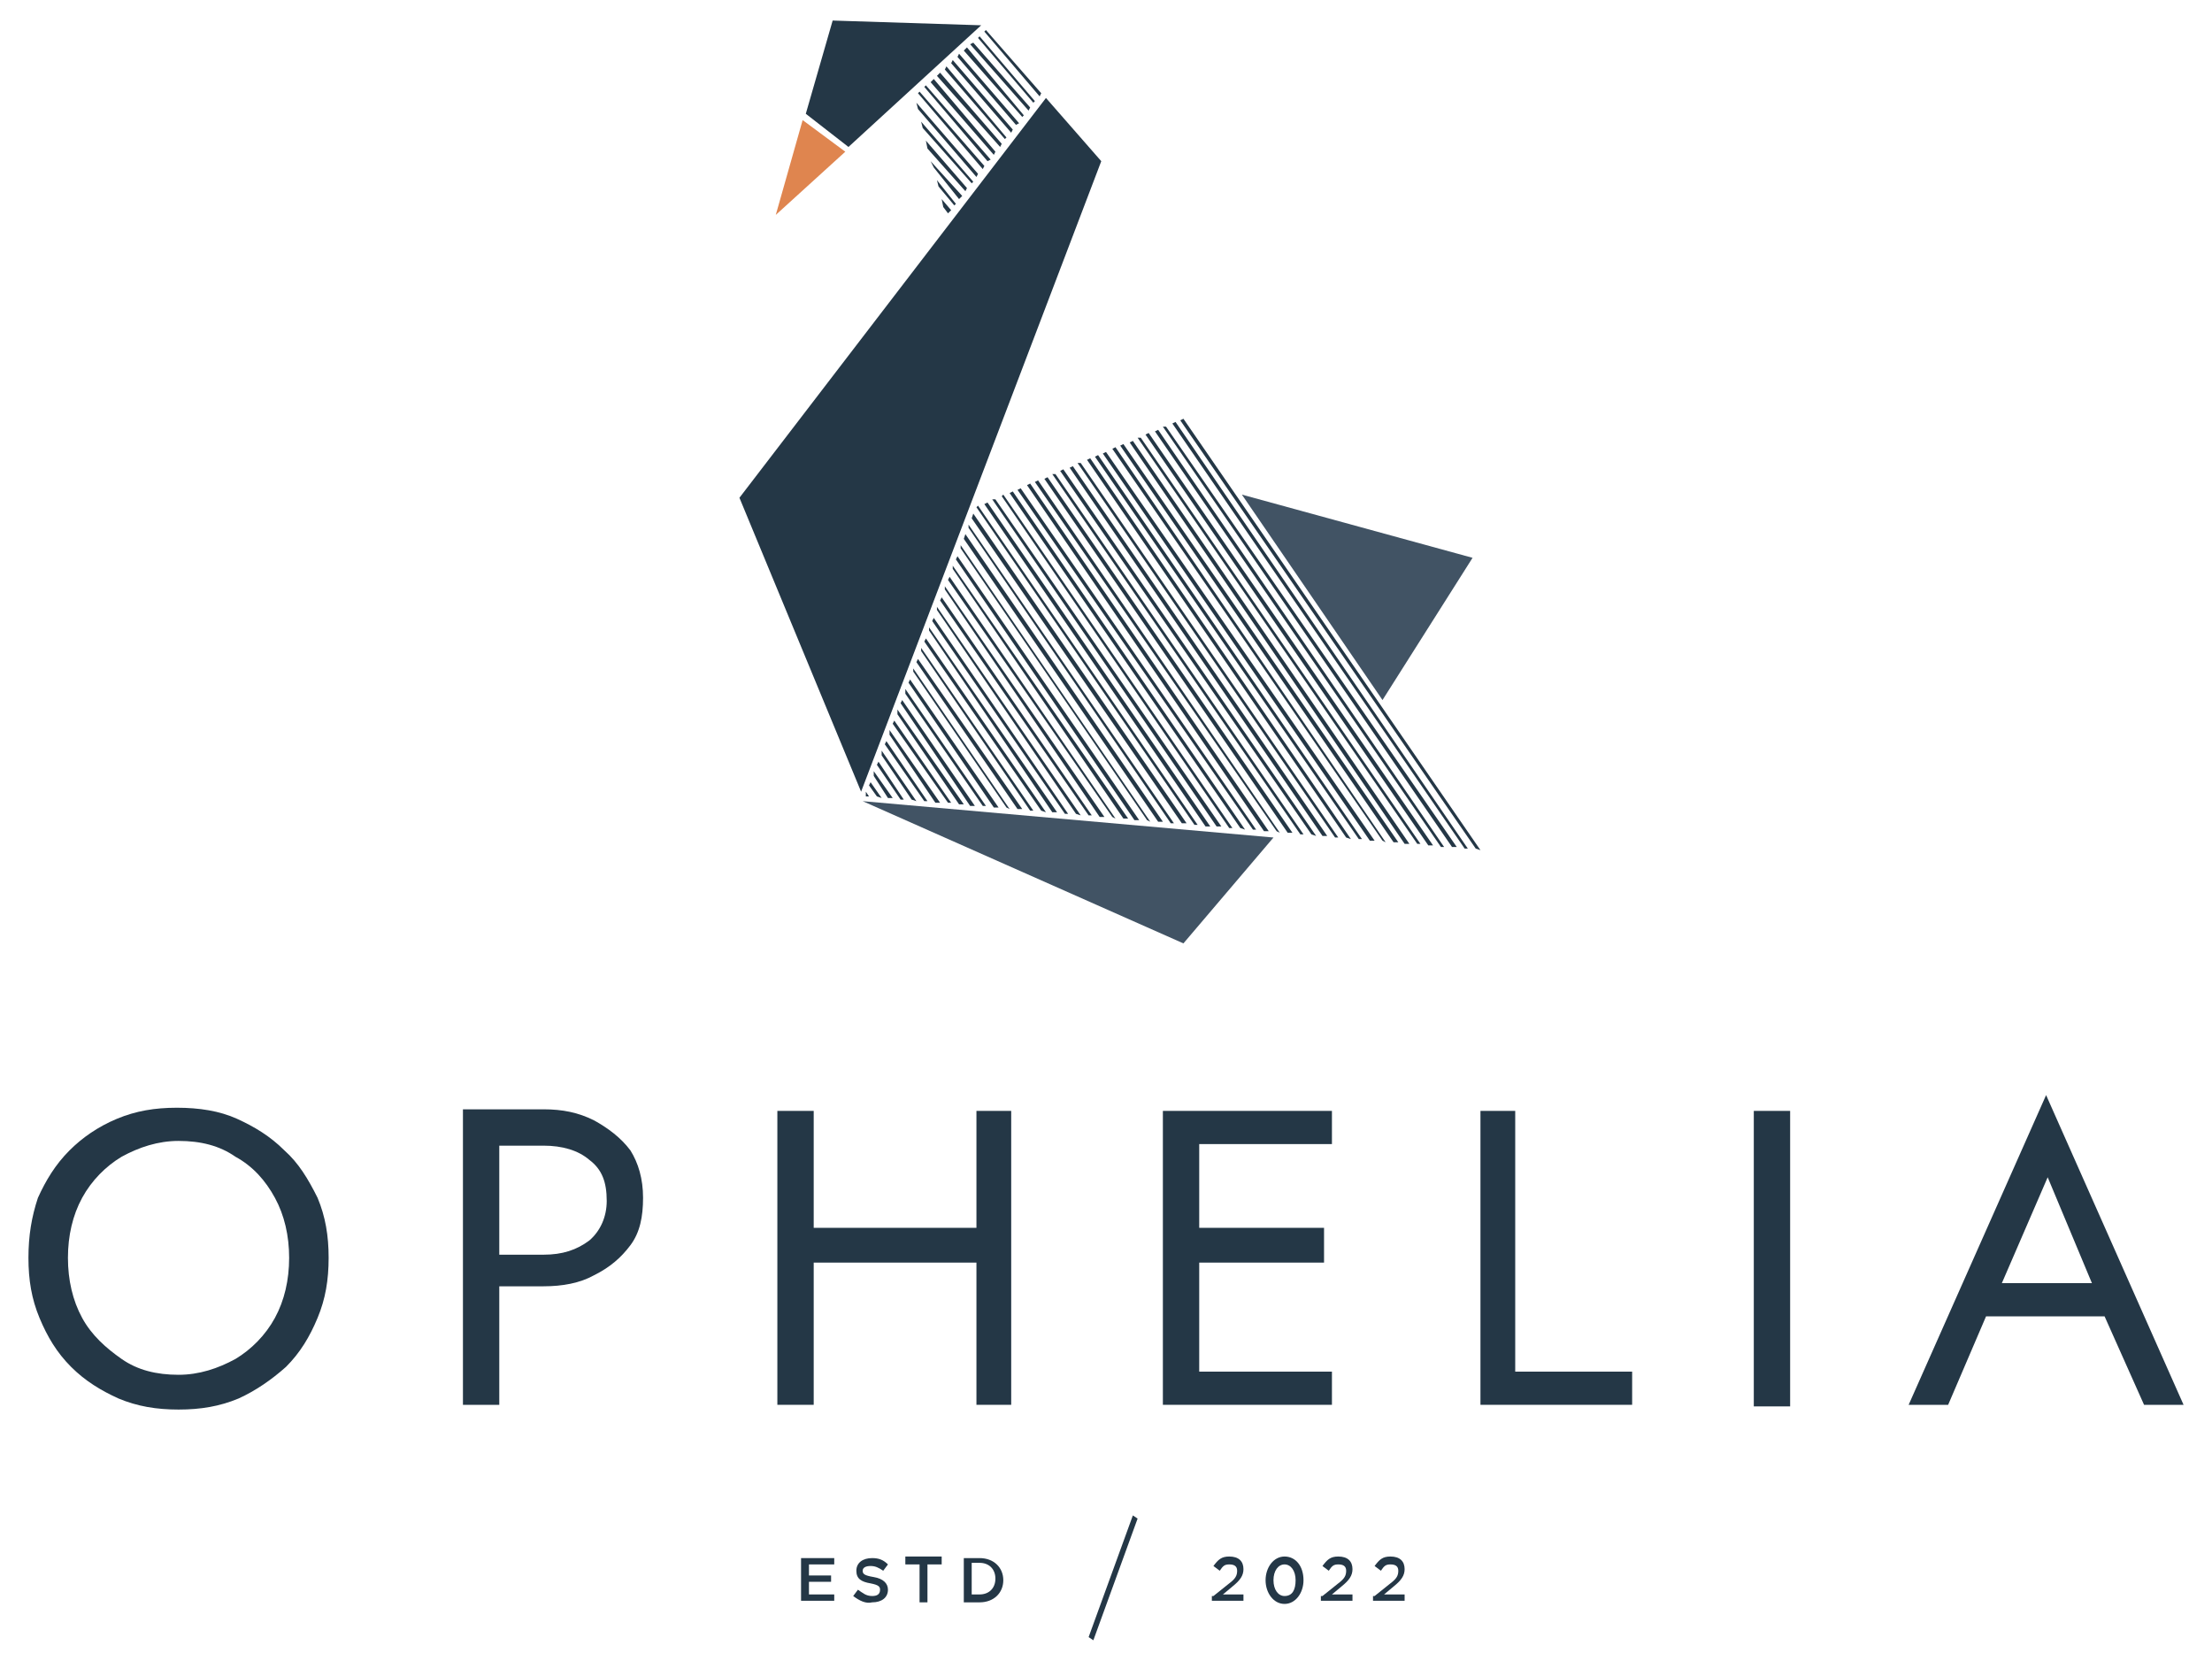 <?xml version="1.0" encoding="utf-8"?>
<!-- Generator: Adobe Illustrator 26.0.3, SVG Export Plug-In . SVG Version: 6.00 Build 0)  -->
<svg version="1.1" id="Layer_1" xmlns="http://www.w3.org/2000/svg" xmlns:xlink="http://www.w3.org/1999/xlink" x="0px" y="0px"
	 viewBox="0 0 140 105.1" style="enable-background:new 0 0 140 105.1;" xml:space="preserve">
<style type="text/css">
	.st0{fill:#243746;}
	.st1{fill:#415364;}
	.st2{fill:#DF854F;}
</style>
<g>
	<g>
		<path class="st0" d="M18,72.8c-0.9-0.9-1.9-1.5-3-2c-1.1-0.5-2.4-0.7-3.8-0.7c-1.4,0-2.6,0.2-3.8,0.7c-1.2,0.5-2.2,1.2-3,2
			c-0.9,0.9-1.5,1.9-2,3C2,77,1.8,78.2,1.8,79.6c0,1.4,0.2,2.6,0.7,3.8c0.5,1.2,1.1,2.2,2,3.1c0.9,0.9,1.9,1.5,3,2
			c1.2,0.5,2.4,0.7,3.8,0.7c1.4,0,2.6-0.2,3.8-0.7c1.1-0.5,2.1-1.2,3-2c0.9-0.9,1.5-1.9,2-3.1c0.5-1.2,0.7-2.4,0.7-3.8
			c0-1.4-0.2-2.6-0.7-3.8C19.5,74.6,18.9,73.6,18,72.8z M17.4,83.4c-0.6,1.1-1.5,2-2.5,2.6c-1.1,0.6-2.3,1-3.6,1
			c-1.4,0-2.6-0.3-3.6-1s-1.9-1.5-2.5-2.6c-0.6-1.1-0.9-2.4-0.9-3.8c0-1.4,0.3-2.7,0.9-3.8c0.6-1.1,1.5-2,2.5-2.6
			c1.1-0.6,2.3-1,3.6-1c1.4,0,2.6,0.3,3.6,1c1.1,0.6,1.9,1.5,2.5,2.6c0.6,1.1,0.9,2.4,0.9,3.8C18.3,81,18,82.3,17.4,83.4z"/>
		<path class="st0" d="M37.6,70.9c-1-0.5-2-0.7-3.2-0.7h-2.8h-1h-1.3v18.7h2.3v-7.5h2.8c1.2,0,2.3-0.2,3.2-0.7
			c1-0.5,1.7-1.1,2.3-1.9c0.6-0.8,0.8-1.8,0.8-3c0-1.2-0.3-2.2-0.8-3C39.3,72,38.5,71.4,37.6,70.9z M37.3,78.5
			c-0.8,0.6-1.7,0.9-2.9,0.9h-2.8v-6.9h2.8c1.2,0,2.2,0.3,2.9,0.9c0.8,0.6,1.1,1.4,1.1,2.6C38.4,77,38,77.9,37.3,78.5z"/>
		<polygon class="st0" points="61.8,77.7 51.5,77.7 51.5,70.3 49.2,70.3 49.2,88.9 51.5,88.9 51.5,79.9 61.8,79.9 61.8,88.9 
			64,88.9 64,70.3 61.8,70.3 		"/>
		<polygon class="st0" points="74.9,70.3 73.6,70.3 73.6,88.9 74.9,88.9 75.9,88.9 84.3,88.9 84.3,86.8 75.9,86.8 75.9,79.9 
			83.8,79.9 83.8,77.7 75.9,77.7 75.9,72.4 84.3,72.4 84.3,70.3 75.9,70.3 		"/>
		<polygon class="st0" points="95.9,70.3 93.7,70.3 93.7,88.9 103.3,88.9 103.3,86.8 95.9,86.8 		"/>
		<rect x="111" y="70.3" class="st0" width="2.3" height="18.7"/>
		<path class="st0" d="M135.7,88.9h2.5l-8.7-19.6l-8.7,19.6h2.5l2.4-5.6h7.5L135.7,88.9z M132.4,81.2h-5.7l2.9-6.7L132.4,81.2z"/>
	</g>
	<g>
		<g>
			<path class="st0" d="M50.7,98.6h2.1V99h-1.6v0.7h1.4v0.4h-1.4v0.8h1.6v0.4h-2.1V98.6z"/>
			<path class="st0" d="M54,101l0.3-0.4c0.3,0.2,0.5,0.4,0.9,0.4c0.3,0,0.5-0.1,0.5-0.4v0c0-0.2-0.1-0.3-0.6-0.4
				c-0.6-0.1-0.9-0.3-0.9-0.8v0c0-0.5,0.4-0.8,1-0.8c0.4,0,0.7,0.1,1,0.4l-0.3,0.4c-0.3-0.2-0.5-0.3-0.8-0.3c-0.3,0-0.5,0.1-0.5,0.3
				v0c0,0.2,0.1,0.3,0.7,0.4c0.6,0.1,0.9,0.4,0.9,0.8v0c0,0.5-0.4,0.8-1,0.8C54.8,101.5,54.4,101.3,54,101z"/>
			<path class="st0" d="M58.2,99h-0.9v-0.5h2.3V99h-0.9v2.4h-0.5V99z"/>
			<path class="st0" d="M61,98.6H62c0.9,0,1.5,0.6,1.5,1.4v0c0,0.8-0.6,1.4-1.5,1.4H61V98.6z M61.5,99v1.9H62c0.6,0,1-0.4,1-1v0
				c0-0.6-0.4-1-1-1H61.5z"/>
		</g>
		<g>
			<path class="st0" d="M76.8,101l1-0.8c0.4-0.3,0.5-0.5,0.5-0.8c0-0.3-0.2-0.4-0.5-0.4s-0.4,0.1-0.6,0.4l-0.4-0.3
				c0.3-0.4,0.5-0.6,1-0.6c0.6,0,0.9,0.3,0.9,0.8v0c0,0.4-0.2,0.7-0.7,1.1l-0.6,0.5h1.3v0.4h-2V101z"/>
			<path class="st0" d="M80.1,100L80.1,100c0-0.8,0.5-1.5,1.2-1.5c0.7,0,1.2,0.6,1.2,1.5v0c0,0.8-0.5,1.5-1.2,1.5
				C80.6,101.5,80.1,100.8,80.1,100z M82,100L82,100c0-0.6-0.3-1-0.7-1c-0.4,0-0.7,0.4-0.7,1v0c0,0.6,0.3,1,0.7,1
				C81.8,101,82,100.6,82,100z"/>
			<path class="st0" d="M83.7,101l1-0.8c0.4-0.3,0.5-0.5,0.5-0.8c0-0.3-0.2-0.4-0.5-0.4c-0.3,0-0.4,0.1-0.6,0.4l-0.4-0.3
				c0.3-0.4,0.5-0.6,1-0.6c0.6,0,0.9,0.3,0.9,0.8v0c0,0.4-0.2,0.7-0.7,1.1l-0.6,0.5h1.3v0.4h-2V101z"/>
			<path class="st0" d="M87,101l1-0.8c0.4-0.3,0.5-0.5,0.5-0.8c0-0.3-0.2-0.4-0.5-0.4c-0.3,0-0.4,0.1-0.6,0.4l-0.4-0.3
				c0.3-0.4,0.5-0.6,1-0.6c0.6,0,0.9,0.3,0.9,0.8v0c0,0.4-0.2,0.7-0.7,1.1l-0.6,0.5h1.3v0.4h-2V101z"/>
		</g>
		<polygon class="st0" points="69.2,103.8 68.9,103.6 71.7,95.9 72,96.1 		"/>
	</g>
	<g>
		<polygon class="st1" points="54.6,50.7 74.9,59.7 80.6,53 		"/>
		<polygon class="st1" points="78.6,31.3 93.2,35.3 87.5,44.3 		"/>
		<g>
			<polygon class="st0" points="59.1,39.1 59,39.3 67.4,51.5 67.6,51.5 			"/>
			<polygon class="st0" points="61.1,33.8 61,34.1 73.3,52 73.6,52 			"/>
			<polygon class="st0" points="59.3,38.4 59.3,38.6 68.1,51.5 68.4,51.6 			"/>
			<polygon class="st0" points="58.6,40.4 58.5,40.6 65.9,51.3 66.2,51.4 			"/>
			<polygon class="st0" points="58.1,41.7 58,41.9 64.4,51.2 64.7,51.2 			"/>
			<polygon class="st0" points="57.8,42.3 57.8,42.5 63.7,51.1 63.9,51.2 			"/>
			<polygon class="st0" points="58.3,41 58.3,41.2 65.2,51.3 65.4,51.3 			"/>
			<polygon class="st0" points="60.6,35.2 60.5,35.4 71.8,51.9 72.1,51.9 			"/>
			<polygon class="st0" points="60.8,34.5 60.8,34.7 72.6,51.9 72.8,52 			"/>
			<polygon class="st0" points="60.3,35.8 60.3,36 71.1,51.8 71.4,51.8 			"/>
			<polygon class="st0" points="60.1,36.5 60,36.7 70.4,51.7 70.6,51.8 			"/>
			<polygon class="st0" points="59.6,37.8 59.5,38 68.9,51.6 69.1,51.6 			"/>
			<polygon class="st0" points="59.8,37.1 59.8,37.3 69.6,51.7 69.9,51.7 			"/>
			<polygon class="st0" points="58.8,39.7 58.8,39.9 66.6,51.4 66.9,51.4 			"/>
			<polygon class="st0" points="56.1,46.9 56,47.1 58.5,50.7 58.7,50.7 			"/>
			<polygon class="st0" points="55.6,48.2 55.5,48.4 57,50.6 57.2,50.6 			"/>
			<polygon class="st0" points="55.8,47.5 55.8,47.8 57.7,50.6 58,50.7 			"/>
			<polygon class="st0" points="55.3,48.8 55.3,49.1 56.2,50.5 56.5,50.5 			"/>
			<polygon class="st0" points="54.8,50.1 54.8,50.4 55,50.4 			"/>
			<polygon class="st0" points="55.1,49.5 55,49.7 55.5,50.4 55.8,50.5 			"/>
			<polygon class="st0" points="56.3,46.2 56.3,46.5 59.2,50.8 59.5,50.8 			"/>
			<polygon class="st0" points="57.1,44.3 57,44.5 61.4,51 61.7,51 			"/>
			<polygon class="st0" points="57.6,43 57.5,43.2 62.9,51.1 63.2,51.1 			"/>
			<polygon class="st0" points="57.3,43.6 57.3,43.9 62.2,51 62.4,51 			"/>
			<polygon class="st0" points="56.8,44.9 56.8,45.2 60.7,50.9 61,50.9 			"/>
			<polygon class="st0" points="56.6,45.6 56.5,45.8 60,50.8 60.2,50.8 			"/>
			<polygon class="st0" points="68.4,29.3 68.2,29.3 84.5,53 84.7,53 			"/>
			<polygon class="st0" points="70.6,28.3 70.4,28.4 87.5,53.2 87.7,53.3 			"/>
			<polygon class="st0" points="67.9,29.5 67.7,29.6 83.7,52.9 84,52.9 			"/>
			<polygon class="st0" points="71.7,27.9 71.5,28 88.9,53.4 89.2,53.4 			"/>
			<polygon class="st0" points="70,28.6 69.8,28.7 86.7,53.2 87,53.2 			"/>
			<polygon class="st0" points="69,29 68.8,29.1 85.2,53 85.5,53.1 			"/>
			<polygon class="st0" points="69.5,28.8 69.3,28.9 86,53.1 86.2,53.1 			"/>
			<polygon class="st0" points="71.1,28.1 70.9,28.2 88.2,53.3 88.5,53.3 			"/>
			<polygon class="st0" points="73.8,27 73.6,27 91.9,53.6 92.2,53.6 			"/>
			<polygon class="st0" points="74.4,26.7 74.2,26.8 92.7,53.7 92.9,53.7 			"/>
			<polygon class="st0" points="74.9,26.5 74.7,26.6 93.4,53.7 93.7,53.8 			"/>
			<polygon class="st0" points="72.7,27.4 72.5,27.5 90.4,53.5 90.7,53.5 			"/>
			<polygon class="st0" points="73.3,27.2 73.1,27.3 91.2,53.6 91.4,53.6 			"/>
			<polygon class="st0" points="72.2,27.7 72,27.7 89.7,53.4 89.9,53.4 			"/>
			<polygon class="st0" points="65.7,30.4 65.5,30.5 80.8,52.6 81,52.7 			"/>
			<polygon class="st0" points="63,31.6 62.8,31.6 77,52.3 77.3,52.3 			"/>
			<polygon class="st0" points="62.5,31.8 62.3,31.9 76.3,52.3 76.6,52.3 			"/>
			<polygon class="st0" points="63.5,31.3 63.4,31.4 77.8,52.4 78,52.4 			"/>
			<polygon class="st0" points="61.6,32.5 61.5,32.8 74.8,52.1 75.1,52.1 			"/>
			<polygon class="st0" points="64.1,31.1 63.9,31.2 78.5,52.4 78.8,52.5 			"/>
			<polygon class="st0" points="61.9,32 61.8,32.1 61.8,32.1 75.6,52.2 75.8,52.2 			"/>
			<polygon class="st0" points="65.2,30.6 65,30.7 80,52.6 80.3,52.6 			"/>
			<polygon class="st0" points="66.3,30.2 66.1,30.3 81.5,52.7 81.8,52.7 			"/>
			<polygon class="st0" points="64.6,30.9 64.4,31 79.3,52.5 79.5,52.5 			"/>
			<polygon class="st0" points="66.8,30 66.6,30 82.3,52.8 82.5,52.8 			"/>
			<polygon class="st0" points="67.3,29.7 67.1,29.8 83,52.8 83.3,52.9 			"/>
			<polygon class="st0" points="61.3,33.2 61.3,33.4 74.1,52.1 74.3,52.1 			"/>
		</g>
		<polygon class="st0" points="66.2,6.2 46.8,31.5 54.5,50.1 69.7,10.2 		"/>
		<g>
			<polygon class="st0" points="58.6,5.4 58.5,5.5 62.5,10.2 62.7,10.1 			"/>
			<polygon class="st0" points="58.6,8.9 58.7,9.4 61.1,12.1 61.2,11.9 			"/>
			<polygon class="st0" points="58.2,5.8 58.1,5.9 62.2,10.7 62.3,10.5 			"/>
			<polygon class="st0" points="58,6.5 58.1,6.9 61.8,11.2 61.9,11 			"/>
			<polygon class="st0" points="58.3,7.7 58.4,8.1 61.5,11.6 61.6,11.5 			"/>
			<polygon class="st0" points="59.6,12.6 59.7,13.1 60,13.5 60.2,13.3 			"/>
			<polygon class="st0" points="58.9,10.2 59.1,10.6 60.7,12.6 60.9,12.4 			"/>
			<polygon class="st0" points="59.3,11.4 59.4,11.8 60.4,13 60.5,12.9 			"/>
			<polygon class="st0" points="61.2,3 61,3.2 64.7,7.4 64.8,7.3 			"/>
			<polygon class="st0" points="61.6,2.7 61.4,2.8 65.1,7 65.2,6.8 			"/>
			<polygon class="st0" points="60.7,3.4 60.6,3.6 64.3,7.9 64.5,7.8 			"/>
			<polygon class="st0" points="62,2.3 61.9,2.4 65.4,6.5 65.5,6.4 			"/>
			<polygon class="st0" points="62.4,1.9 62.3,2 65.8,6.1 65.9,5.9 			"/>
			<polygon class="st0" points="59.9,4.2 59.8,4.4 63.6,8.8 63.7,8.7 			"/>
			<polygon class="st0" points="59.5,4.6 59.3,4.8 63.3,9.3 63.4,9.1 			"/>
			<polygon class="st0" points="60.3,3.8 60.2,4 64,8.4 64.1,8.2 			"/>
			<polygon class="st0" points="59.1,5 58.9,5.2 62.9,9.8 63,9.6 			"/>
		</g>
		<polygon class="st2" points="49.1,13.6 53.5,9.6 50.8,7.6 		"/>
		<polygon class="st0" points="53.7,9.3 62.1,1.6 52.7,1.3 51,7.2 		"/>
	</g>
</g>
</svg>
